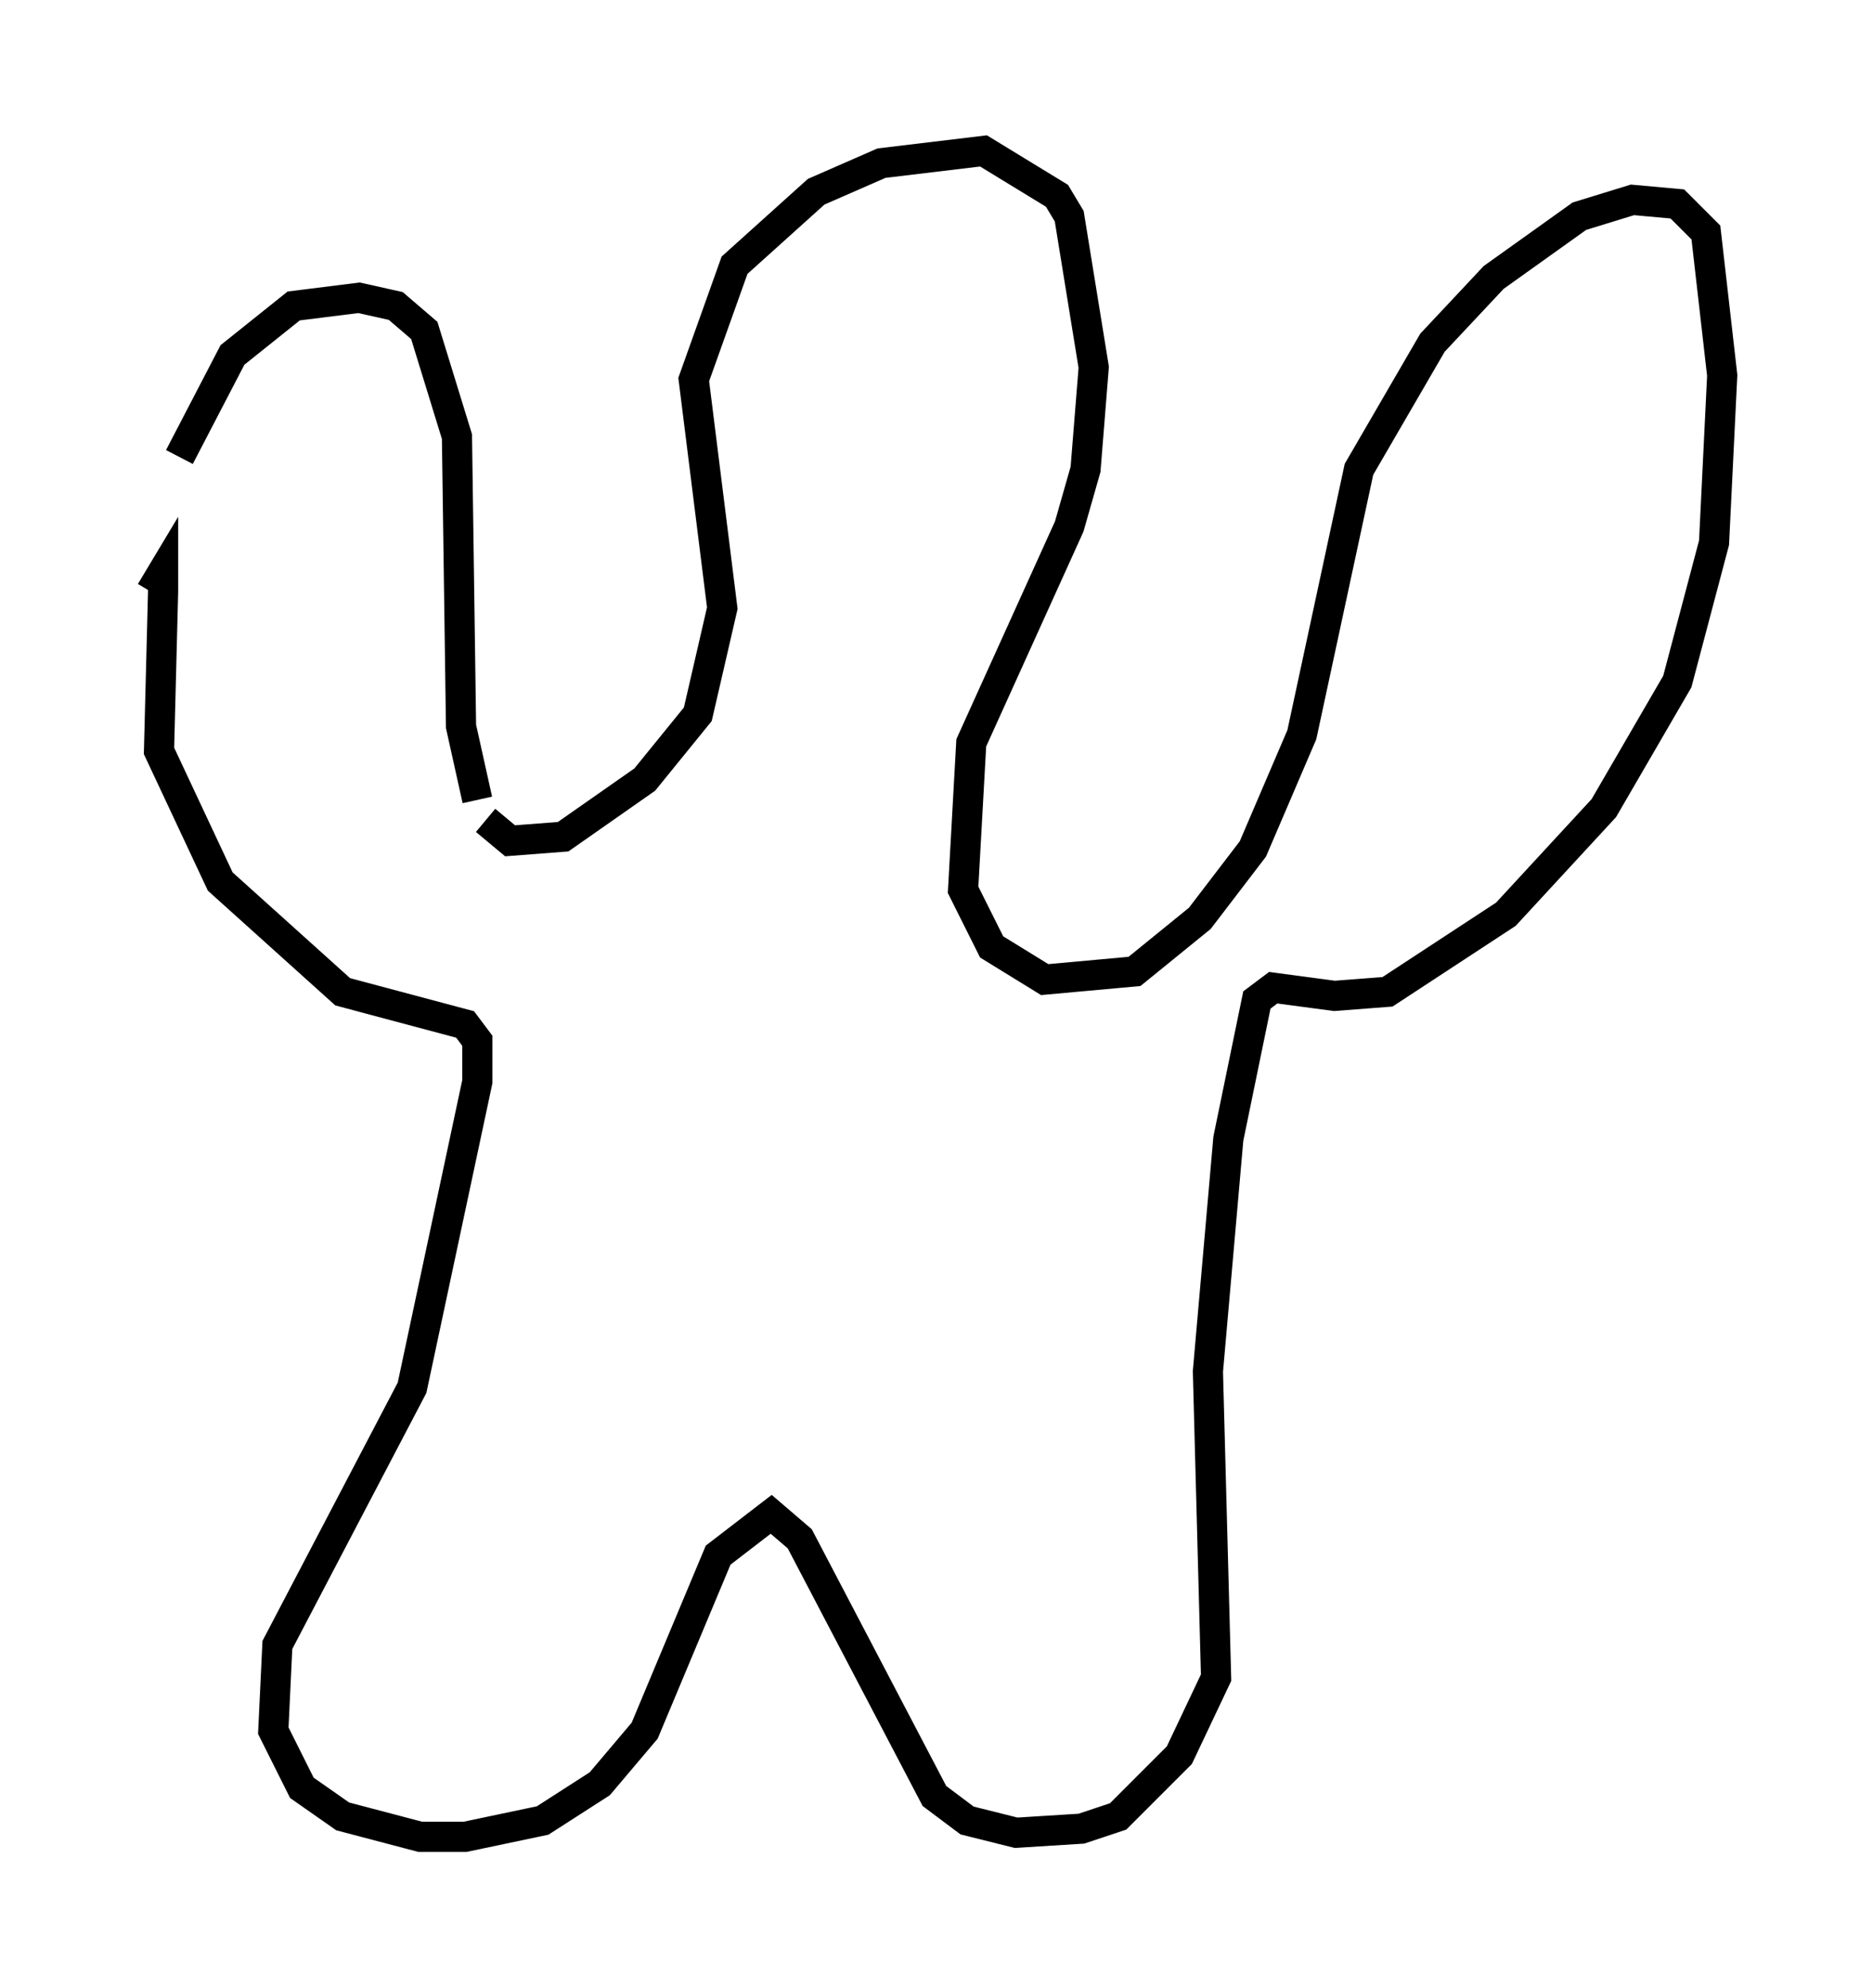 <?xml version="1.0" encoding="utf-8" ?>
<svg baseProfile="full" height="65.886" version="1.1" width="62.097" xmlns="http://www.w3.org/2000/svg" xmlns:ev="http://www.w3.org/2001/xml-events" xmlns:xlink="http://www.w3.org/1999/xlink"><defs /><rect fill="white" height="65.886" width="62.097" x="0" y="0" /><path d="M5.677, 21.238 m0.271, -6.089 l1.759, -3.383 2.03, -1.624 l2.165, -0.271 1.218, 0.271 l0.947, 0.812 1.083, 3.518 l0.135, 9.607 0.541, 2.436 m-10.825, -6.901 l0.406, -0.677 0.0, 0.677 l-0.135, 5.277 2.03, 4.33 l4.059, 3.654 4.059, 1.083 l0.406, 0.541 0.0, 1.353 l-2.165, 10.149 -4.465, 8.525 l-0.135, 2.842 0.947, 1.894 l1.353, 0.947 2.571, 0.677 l1.488, 0.0 2.571, -0.541 l1.894, -1.218 1.488, -1.759 l2.436, -5.819 1.759, -1.353 l0.947, 0.812 4.465, 8.525 l1.083, 0.812 1.624, 0.406 l2.165, -0.135 1.218, -0.406 l2.03, -2.03 1.218, -2.571 l-0.271, -10.149 0.677, -7.713 l0.947, -4.601 0.541, -0.406 l2.03, 0.271 1.759, -0.135 l3.924, -2.571 3.248, -3.518 l2.436, -4.195 1.218, -4.601 l0.271, -5.548 -0.541, -4.736 l-0.947, -0.947 -1.488, -0.135 l-1.759, 0.541 -2.842, 2.03 l-2.03, 2.165 -2.436, 4.195 l-1.894, 8.796 -1.624, 3.789 l-1.759, 2.3 -2.165, 1.759 l-2.977, 0.271 -1.759, -1.083 l-0.947, -1.894 0.271, -4.871 l3.248, -7.172 0.541, -1.894 l0.271, -3.383 -0.812, -5.007 l-0.406, -0.677 -2.436, -1.488 l-3.383, 0.406 -2.165, 0.947 l-2.706, 2.436 -1.353, 3.789 l0.947, 7.578 -0.812, 3.518 l-1.759, 2.165 -2.706, 1.894 l-1.759, 0.135 -0.812, -0.677 " fill="none" stroke="black" stroke-width="1" /></svg>